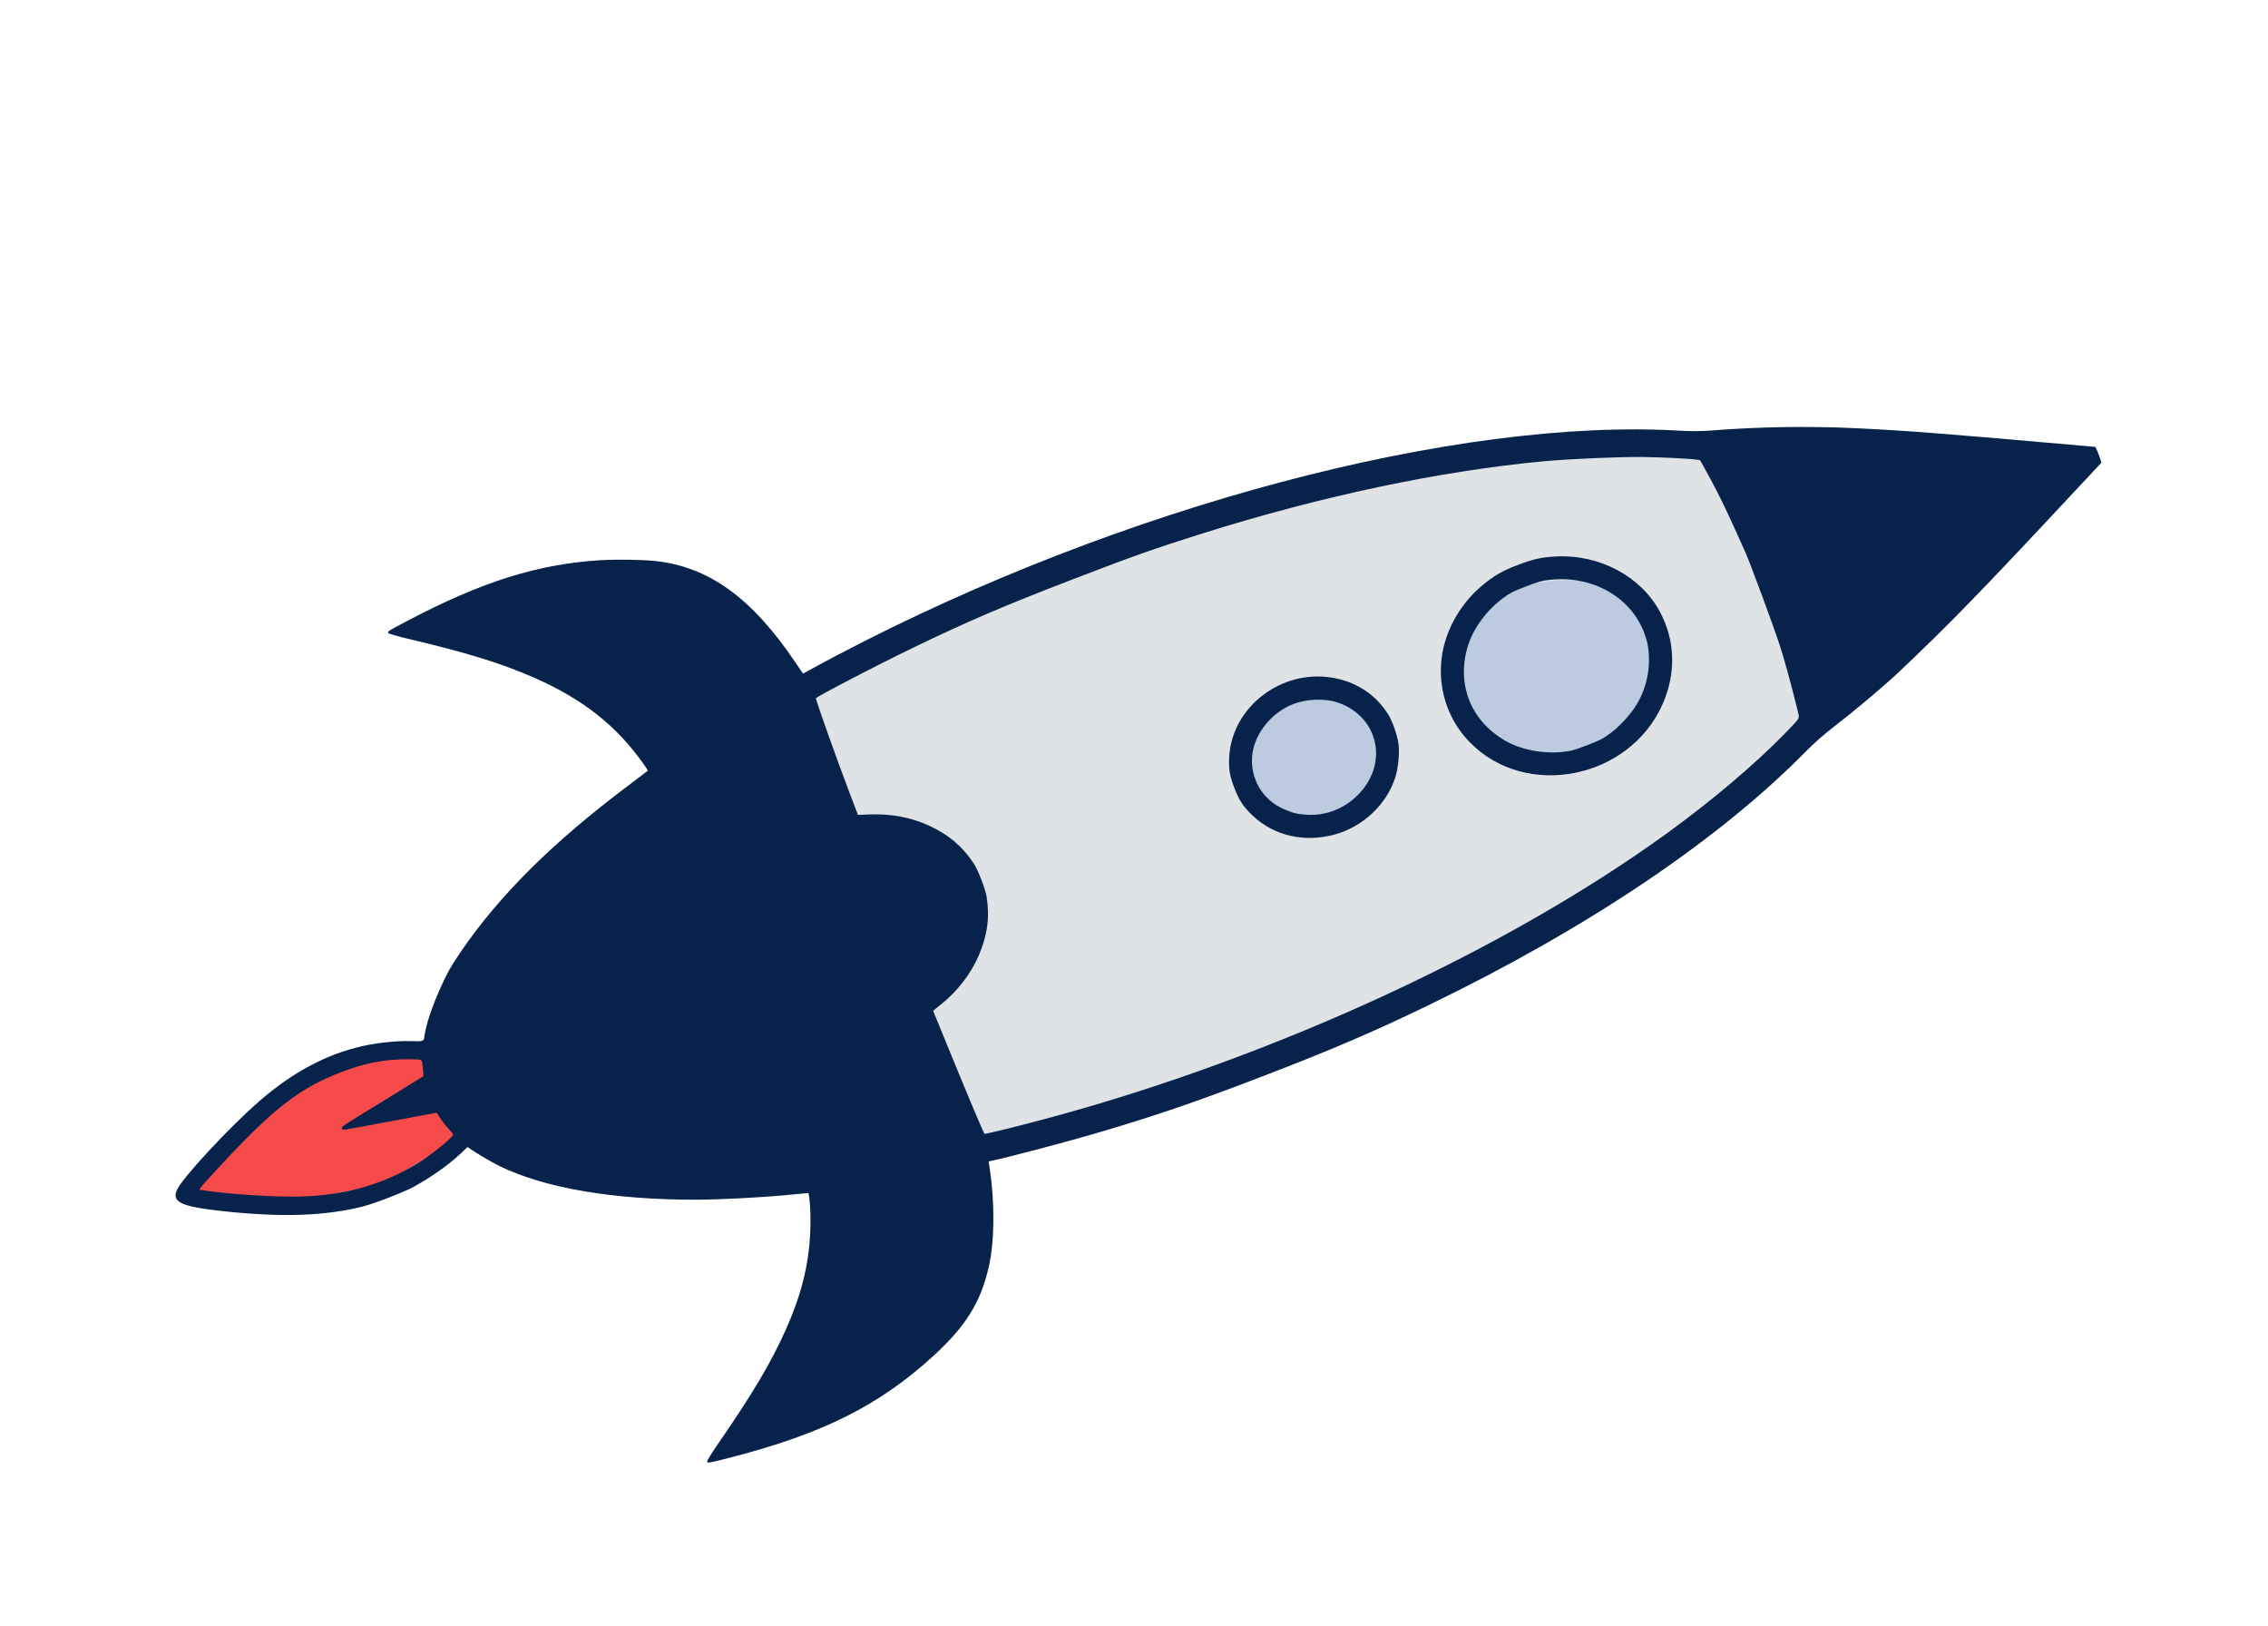 <svg width="120" height="86" viewBox="0 0 120 86" fill="none" xmlns="http://www.w3.org/2000/svg">
<path d="M42.338 37.208L53.03 31.406L66.049 26.96L77.798 24.138L90.296 23.902L96.058 37.796L88.875 44.033L80.374 49.394L64.509 56.694L50.481 60.659L42.338 37.208Z" fill="#E0E3E6"/>
<path d="M86.448 31.976C87.977 33.936 87.934 37.158 85.975 38.686C84.015 40.215 80.004 40.787 78.476 38.828C76.948 36.868 76.288 33.559 78.248 32.031C80.208 30.502 84.92 30.016 86.448 31.976Z" fill="#BDCBE0"/>
<path d="M72.554 37.739C74.082 39.699 73.906 41.123 71.946 42.651C69.986 44.18 68.168 44.311 66.64 42.351C65.111 40.392 65.496 40.072 66.151 37.66C68.111 36.131 71.025 35.779 72.554 37.739Z" fill="#BDCBE0"/>
<path d="M9.922 63.124L15.221 57.723L18.99 56.052L22.586 55.784L24.17 60.255L20.314 62.628L15.93 63.511L9.922 63.124Z" fill="#F74B4B"/>
<path d="M110.951 23.822L110.866 23.641L108.957 23.473C102.82 22.933 100.753 22.774 98.255 22.655C95.605 22.532 93.055 22.574 90.427 22.782C90.051 22.812 89.392 22.815 88.962 22.788C77.08 22.059 59.214 26.811 44.296 34.66C43.59 35.031 42.895 35.403 42.759 35.487C42.618 35.567 42.497 35.635 42.489 35.627C42.483 35.624 42.298 35.362 42.085 35.042C39.776 31.615 37.486 29.965 34.624 29.673C33.986 29.606 32.585 29.587 31.817 29.632C28.478 29.831 25.514 30.758 21.533 32.854C20.536 33.379 20.494 33.405 20.547 33.489C20.572 33.526 21.007 33.651 21.515 33.774C24.736 34.533 26.555 35.096 28.316 35.874C30.855 37 32.607 38.382 34.038 40.398C34.173 40.586 34.278 40.749 34.274 40.767C34.268 40.779 33.787 41.147 33.201 41.587C29.189 44.607 26.382 47.399 24.32 50.437C23.835 51.151 23.674 51.442 23.29 52.294C22.851 53.277 22.547 54.188 22.463 54.773C22.415 55.11 22.46 55.092 21.641 55.074C20.965 55.057 19.933 55.167 19.177 55.339C17.249 55.773 15.43 56.749 13.645 58.318C12.072 59.701 9.669 62.291 9.374 62.926C9.052 63.613 9.587 63.846 12.073 64.1C15.011 64.399 17.226 64.314 19.172 63.831C19.806 63.67 21.376 63.066 21.886 62.786C22.849 62.254 23.762 61.605 24.414 60.984L24.74 60.675L24.851 60.758C25.175 60.988 26.007 61.477 26.44 61.691C28.842 62.854 32.441 63.468 36.84 63.465C38.084 63.461 40.237 63.352 41.631 63.218L42.779 63.11L42.804 63.257C42.908 63.937 42.908 65.106 42.805 66.049C42.641 67.489 42.272 68.774 41.579 70.335C40.794 72.093 39.821 73.73 37.941 76.453C37.646 76.884 37.407 77.269 37.413 77.313C37.43 77.411 37.479 77.403 38.571 77.123C43.502 75.862 46.511 74.36 49.393 71.722C51.1 70.156 51.882 68.906 52.317 67.016C52.621 65.683 52.644 63.66 52.367 61.826L52.309 61.441L52.506 61.397C53.436 61.2 56.217 60.464 57.914 59.973C61.086 59.044 63.294 58.288 66.894 56.903C70.493 55.518 72.642 54.597 75.615 53.16C84.026 49.088 90.932 44.442 95.583 39.719C95.99 39.307 96.466 38.884 96.963 38.5C98.203 37.542 99.669 36.305 100.473 35.547C103.092 33.072 104.818 31.296 109.714 26.052L111.183 24.479L111.112 24.24C111.067 24.111 111 23.923 110.951 23.822ZM94.163 34.124C94.418 34.908 94.756 36.14 95.142 37.703C95.22 38.012 95.234 37.98 94.454 38.787C92.875 40.412 90.544 42.384 88.2 44.08C79.71 50.233 67.619 55.82 55.829 59.048C54.176 59.502 52.153 60.003 52.092 59.98C52.048 59.961 51.124 57.764 49.99 54.981L49.372 53.471L49.775 53.143C50.651 52.452 51.38 51.503 51.8 50.511C52.248 49.457 52.374 48.506 52.201 47.43C52.144 47.05 51.748 46.023 51.536 45.703C50.943 44.788 50.212 44.167 49.173 43.685C48.205 43.238 47.159 43.04 46.003 43.084L45.394 43.109L44.944 41.925C44.305 40.251 43.145 36.992 43.172 36.94C43.214 36.846 46.443 35.165 48.286 34.278C51.183 32.876 53.103 32.054 56.785 30.637C60.019 29.392 61.049 29.032 63.561 28.238C69.92 26.239 76.145 24.923 81.675 24.402C83.061 24.276 85.662 24.162 86.903 24.175C87.962 24.19 89.419 24.261 89.765 24.315L89.955 24.347L90.521 25.381C90.856 25.993 91.312 26.919 91.643 27.658C91.954 28.342 92.266 29.03 92.338 29.191C92.585 29.737 93.855 33.173 94.163 34.124ZM23.8 60.233C23.452 60.581 22.725 61.143 22.185 61.481C20.332 62.654 18.216 63.254 15.747 63.302C14.493 63.325 12.022 63.164 10.868 62.983L10.539 62.931L10.622 62.821C10.765 62.62 12.148 61.123 12.835 60.43C14.847 58.377 16.145 57.45 18.011 56.732C19.309 56.227 20.374 56.026 21.635 56.036C22.393 56.047 22.323 56.001 22.371 56.494C22.391 56.721 22.409 56.918 22.406 56.924C22.408 56.929 21.529 57.476 20.461 58.132C17.867 59.72 18.064 59.592 18.104 59.697C18.144 59.801 17.911 59.834 20.485 59.349C21.654 59.134 22.723 58.931 22.861 58.909L23.107 58.867L23.274 59.126C23.366 59.268 23.556 59.519 23.701 59.677C23.846 59.835 23.971 59.985 23.979 60.003C23.99 60.02 23.907 60.13 23.8 60.233Z" fill="#08234B"/>
<path d="M87.813 32.34C86.813 30.492 84.638 29.33 82.369 29.436C81.591 29.47 81.118 29.574 80.301 29.888C79.484 30.202 79.063 30.442 78.464 30.939C77.186 31.989 76.361 33.533 76.251 35.084C76.134 36.658 76.69 38.171 77.784 39.284C80.745 42.298 86.201 41.216 87.96 37.267C88.694 35.623 88.642 33.868 87.813 32.34ZM87.173 34.079C87.376 35.123 87.171 36.292 86.623 37.224C86.308 37.767 85.684 38.446 85.155 38.827C84.791 39.092 84.664 39.157 83.971 39.423C83.277 39.69 83.14 39.728 82.692 39.775C81.636 39.889 80.464 39.662 79.627 39.175C77.791 38.107 77.036 36.144 77.682 34.121C77.977 33.199 78.694 32.244 79.554 31.621C79.918 31.356 80.045 31.291 80.738 31.024C81.432 30.757 81.569 30.72 82.017 30.673C84.209 30.434 86.229 31.546 86.965 33.403C87.052 33.614 87.142 33.919 87.173 34.079Z" fill="#08234B"/>
<path d="M73.449 37.79C72.732 36.647 71.559 35.94 70.167 35.808C67.615 35.559 65.246 37.462 65.046 39.923C64.993 40.627 65.046 40.998 65.309 41.68C65.571 42.362 65.78 42.673 66.292 43.159C67.407 44.207 68.978 44.573 70.564 44.161C72.105 43.756 73.382 42.555 73.835 41.091C73.98 40.613 74.056 39.843 73.998 39.38C73.944 38.925 73.677 38.151 73.449 37.79ZM72.782 39.472C72.906 40.353 72.598 41.254 71.915 41.982C71.182 42.759 70.176 43.167 69.144 43.1C68.651 43.071 68.398 43.011 67.95 42.813C66.808 42.324 66.141 41.203 66.252 39.981C66.362 38.822 67.263 37.693 68.44 37.24C69.142 36.969 70.109 36.936 70.778 37.164C71.887 37.541 72.624 38.395 72.782 39.472Z" fill="#08234B"/>
</svg>
